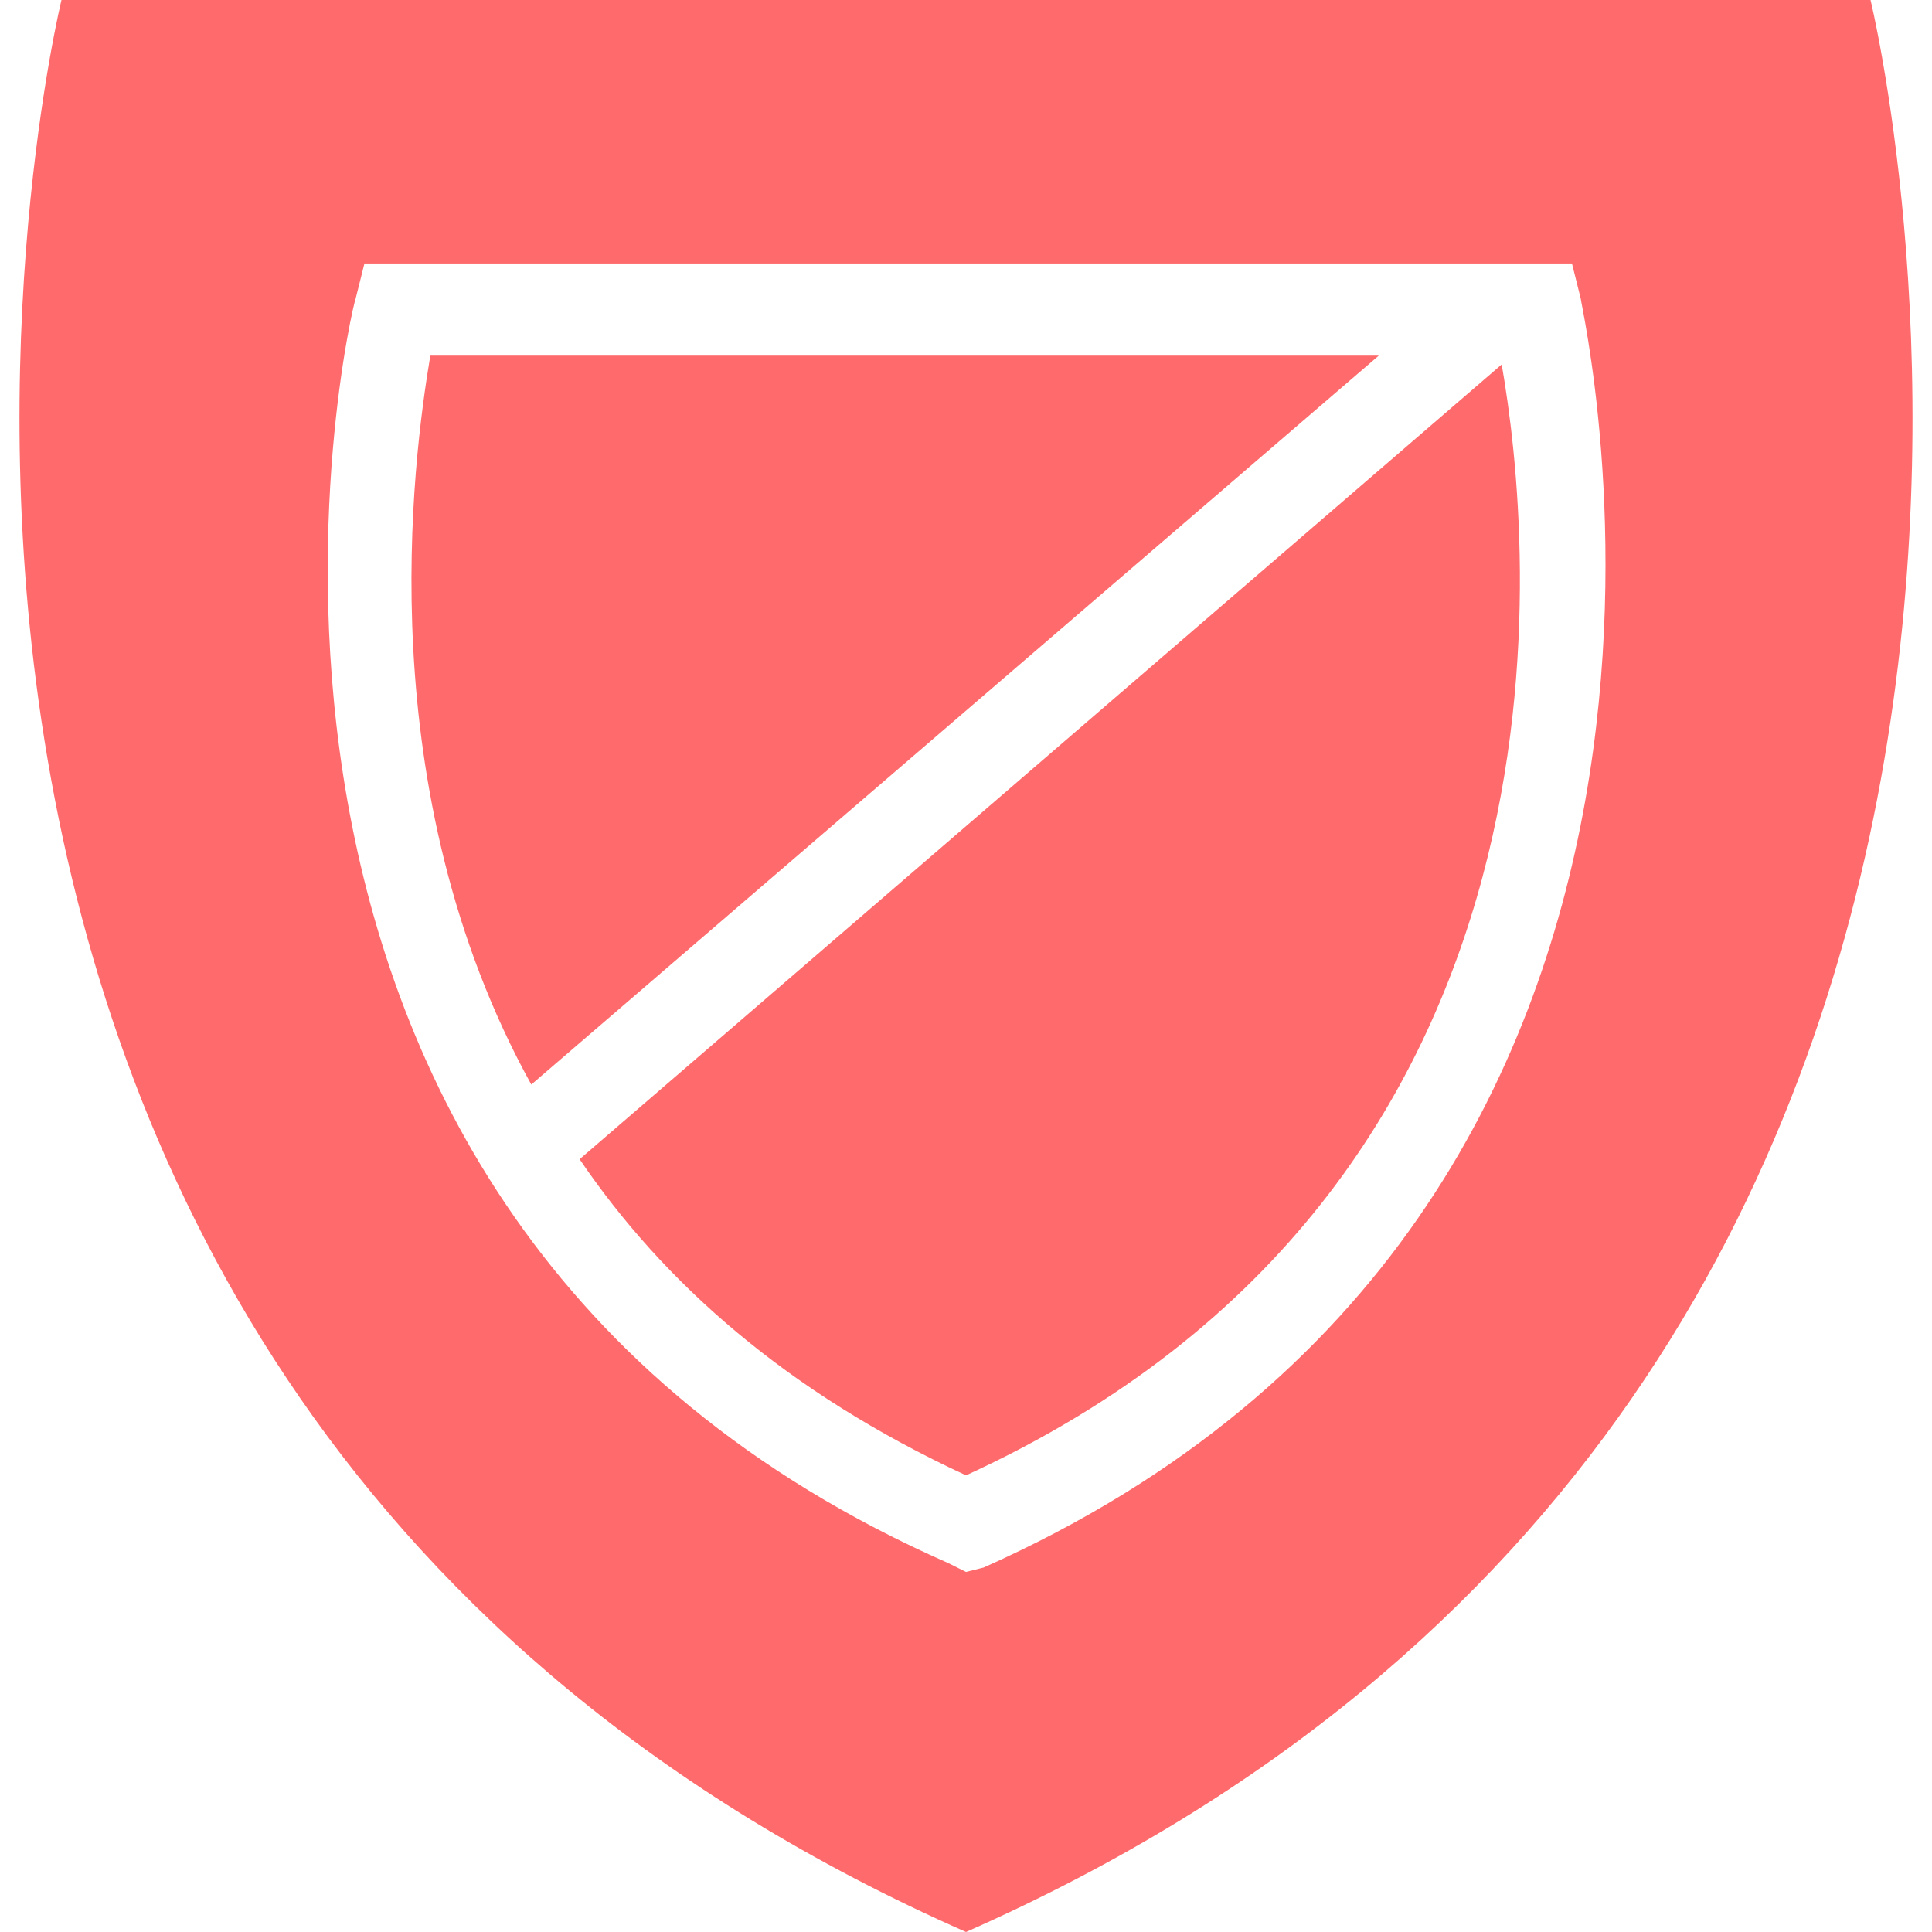 <?xml version="1.0" encoding="utf-8"?>
<!-- Generator: Adobe Illustrator 19.0.0, SVG Export Plug-In . SVG Version: 6.00 Build 0)  -->
<svg version="1.1" id="图层_1" xmlns="http://www.w3.org/2000/svg" xmlns:xlink="http://www.w3.org/1999/xlink" x="0px" y="0px"
	 viewBox="0 0 44 44" style="enable-background:new 0 0 44 44;" xml:space="preserve">
<style type="text/css">
	.st0{fill:#FF6B6C;}
</style>
<g id="XMLID_1158_">
	<path id="XMLID_1160_" class="st0" d="M9.8,8.1c-0.4,2.4-1.4,9.9,2.3,16.6L31.4,8.1H9.8z"/>
	<path id="XMLID_1169_" class="st0" d="M13.2,26.4c1.9,2.8,4.7,5.3,8.8,7.2C36.4,27,34.9,12.3,34.2,8.3L13.2,26.4z"/>
	<path id="XMLID_1374_" class="st0" d="M42.6,0H22H1.4c0,0-7.7,31.5,20.6,44C50.3,31.5,42.6,0,42.6,0z M22.4,35.7L22,35.8l-0.4-0.2
		C3.2,27.5,8,7,8.1,6.8l0.2-0.8h27.5l0.2,0.8C36,7,40.8,27.5,22.4,35.7z"/>
</g>
</svg>
